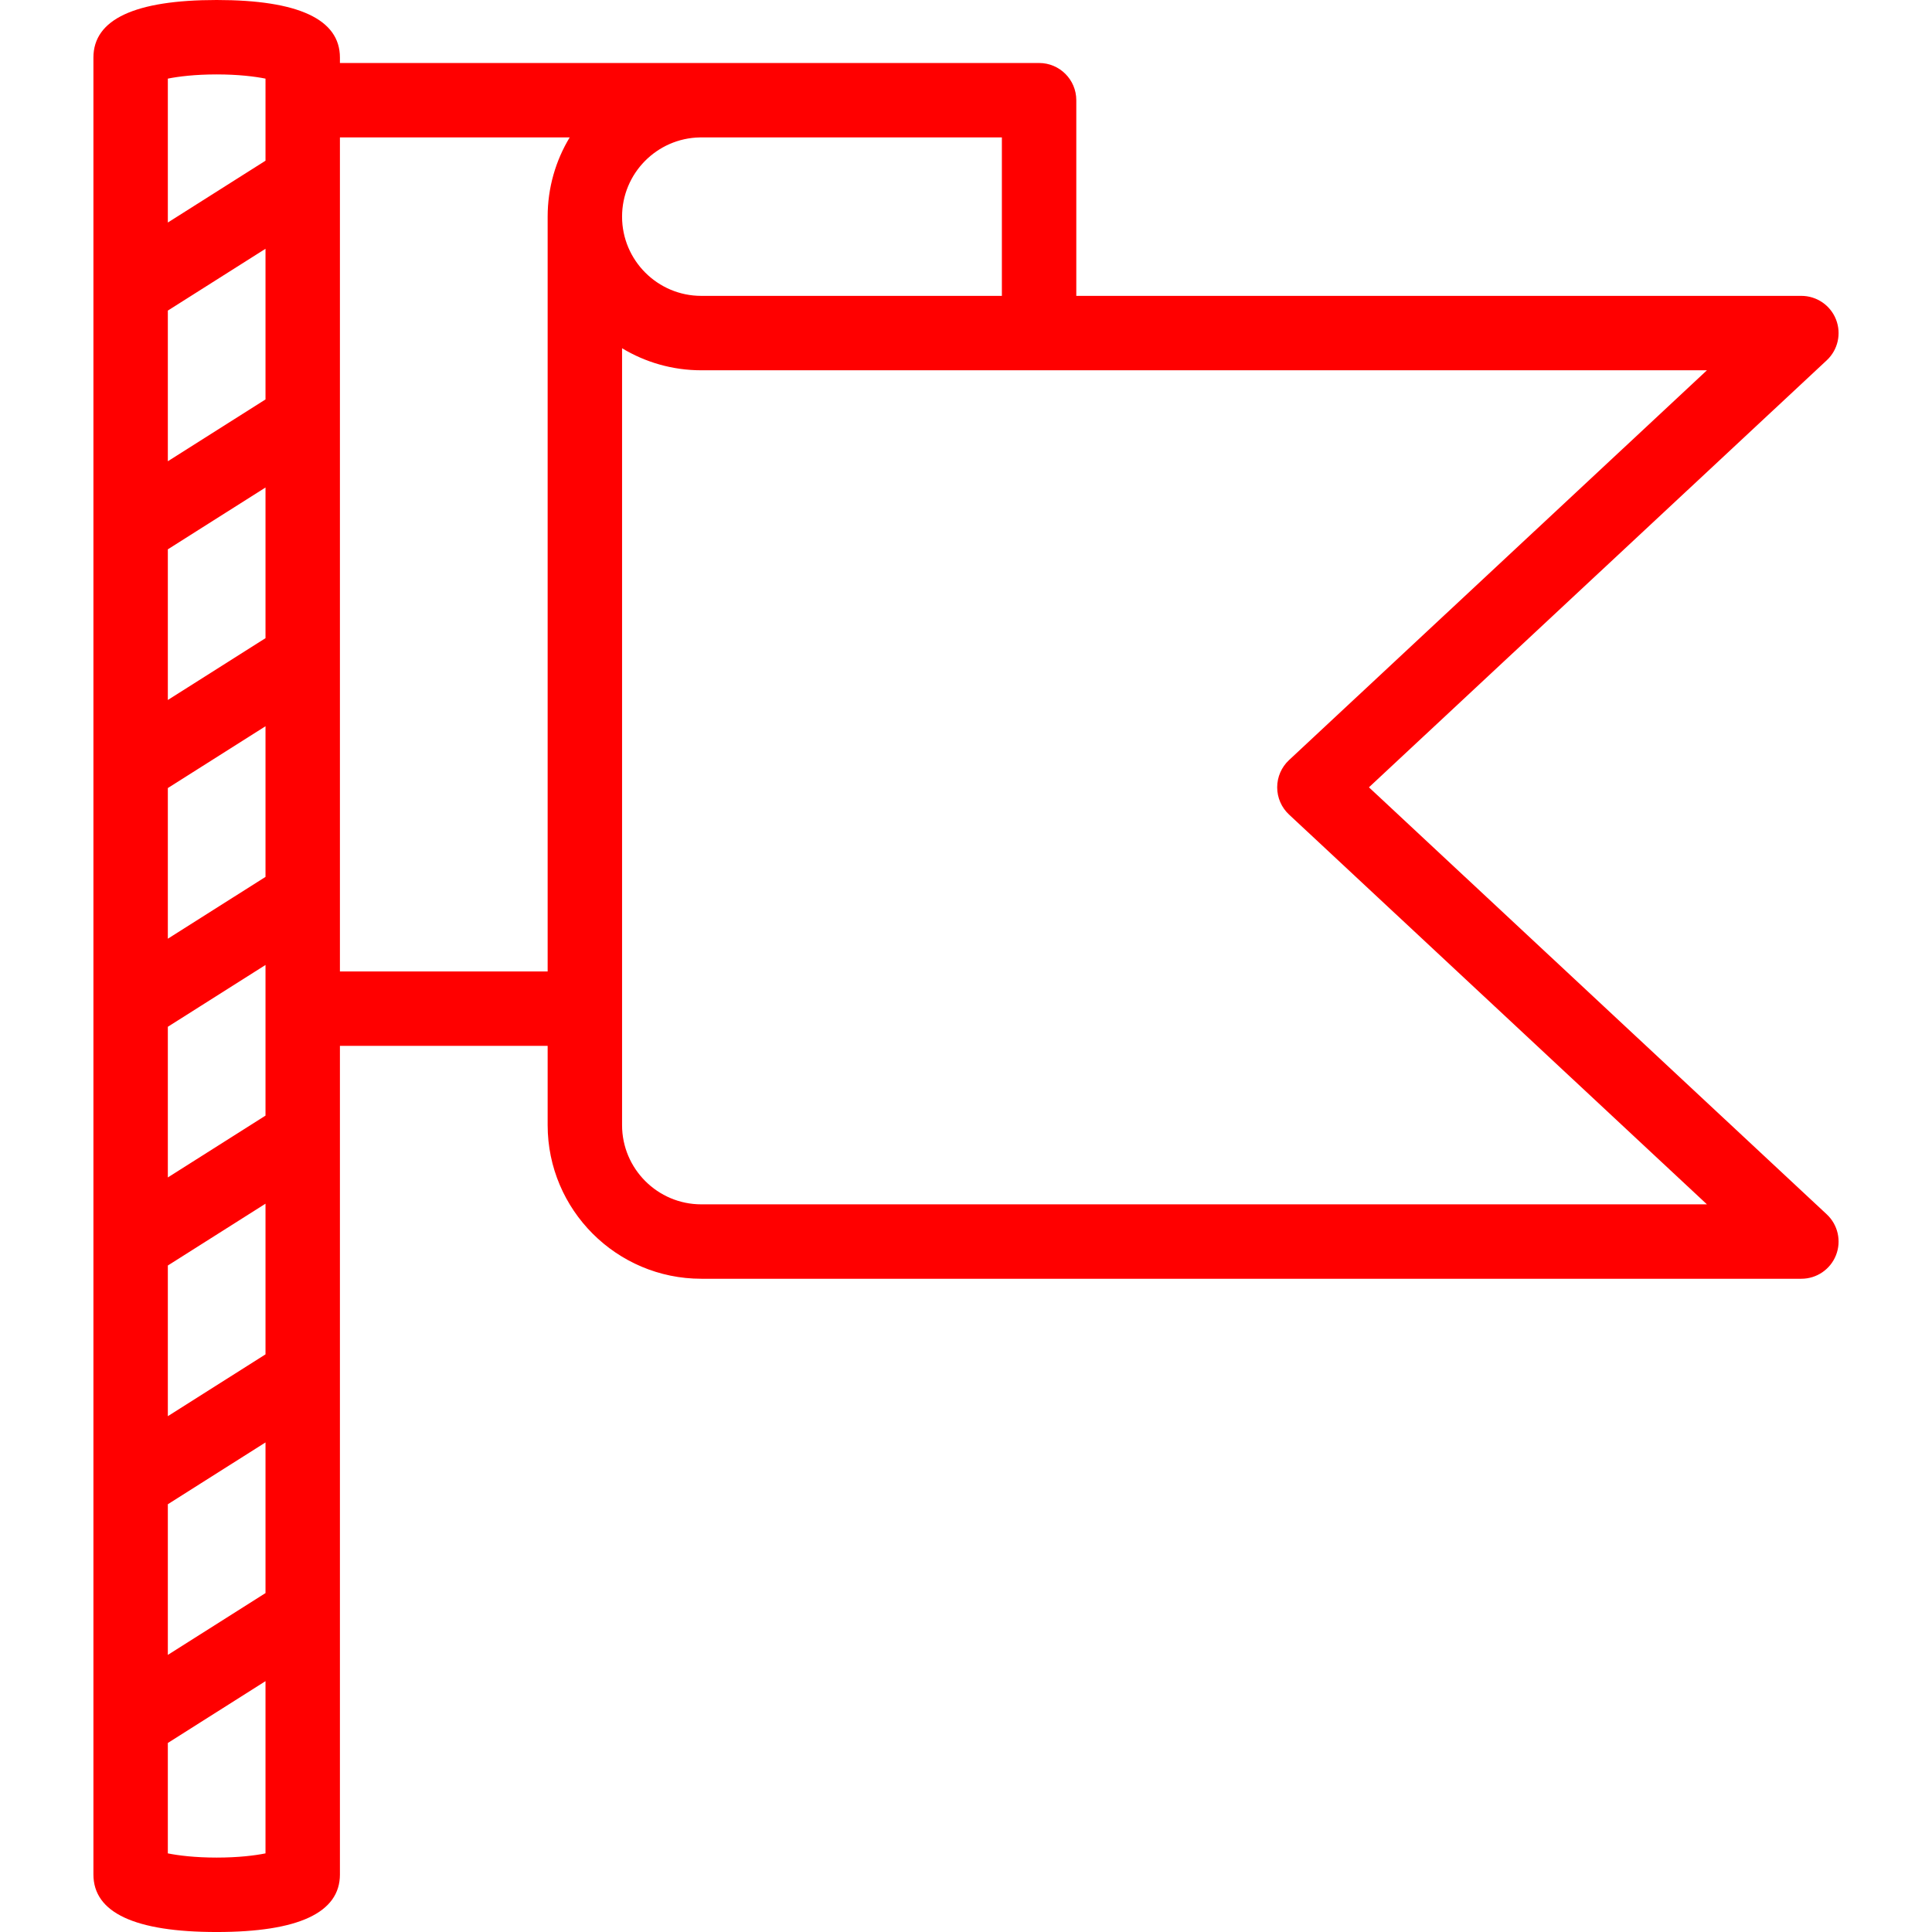 <?xml version="1.0" encoding="iso-8859-1"?>
<svg fill="#ff0000" height="800px" width="800px" version="1.1" id="Capa_1" xmlns="http://www.w3.org/2000/svg" xmlns:xlink="http://www.w3.org/1999/xlink"
	 viewBox="0 0 467.313 467.313" xml:space="preserve">
<path id="XMLID_2371_" d="M82.22,274.936c0.002-0.095,0.002-0.189,0-0.284v-21.676h50.246v19.166
	c0,20.492,16.672,37.164,37.164,37.164h266.088c3.697,0,7.019-2.261,8.374-5.701c1.354-3.439,0.469-7.358-2.235-9.88L331.12,190.436
	L441.856,87.147c2.704-2.522,3.59-6.441,2.235-9.88c-1.355-3.44-4.677-5.701-8.374-5.701H260.335V24.237c0-4.971-4.029-9-9-9H169.63
	c-0.155,0-0.312,0.001-0.466,0.003H82.22c0,0,0.001-1.279,0.001-1.322C82.221,4.683,72.19,0,52.409,0
	C32.627,0,22.597,4.683,22.597,13.918v56.121c-0.002,0.094-0.002,0.189,0,0.284v57.46c-0.002,0.094-0.002,0.189,0,0.284v57.46
	c-0.002,0.094-0.002,0.189,0,0.284v57.458c-0.002,0.095-0.002,0.191,0,0.287v57.46c-0.002,0.094-0.002,0.189,0,0.284v57.461
	c-0.002,0.094-0.002,0.189,0,0.284v57.459c-0.002,0.094-0.002,0.189,0,0.284v36.611c0,9.234,10.03,13.917,29.813,13.917
	c19.781,0,29.812-4.682,29.812-13.917c0-0.036,0-0.075-0.001-0.115 M64.22,448.296c-2.567,0.518-6.593,1.017-11.811,1.017
	c-5.219,0-9.245-0.5-11.813-1.018V421.59l23.623-14.952V448.296z M64.22,385.336l-23.623,14.952v-36.441l23.623-14.952V385.336z
	 M64.22,327.592l-23.623,14.952v-36.442L64.22,291.15V327.592z M64.22,269.848L40.597,284.8v-36.443l23.623-14.952V269.848z
	 M64.22,212.103l-23.623,14.952v-36.44l23.623-14.952V212.103z M64.22,154.359l-23.623,14.953V132.87l23.623-14.952V154.359z
	 M64.22,96.615l-23.623,14.952V75.126L64.22,60.174V96.615z M64.22,38.872L40.597,53.824V19.018C43.164,18.5,47.19,18,52.409,18
	c5.217,0,9.243,0.5,11.811,1.018V38.872z M132.466,52.402v182.574H82.22v-17.788c0.002-0.093,0.002-0.187,0-0.28v-57.461
	c0.002-0.095,0.002-0.189,0-0.284v-57.463c0.002-0.093,0.002-0.187,0-0.28V43.96c0.002-0.095,0.002-0.189,0-0.284V33.24h55.577
	C134.414,38.838,132.466,45.398,132.466,52.402z M169.295,33.24h15.321c0.077,0,0.153-0.001,0.23-0.003h57.488v38.329H169.63
	c-10.567,0-19.164-8.597-19.164-19.165C150.466,41.946,158.882,33.419,169.295,33.24z M169.63,291.306
	c-10.567,0-19.164-8.598-19.164-19.166V84.233c5.599,3.383,12.158,5.332,19.164,5.332h243.244l-101.087,94.289
	c-1.825,1.703-2.861,4.086-2.861,6.582s1.036,4.879,2.861,6.582l101.087,94.289H169.63z"/>
</svg>
